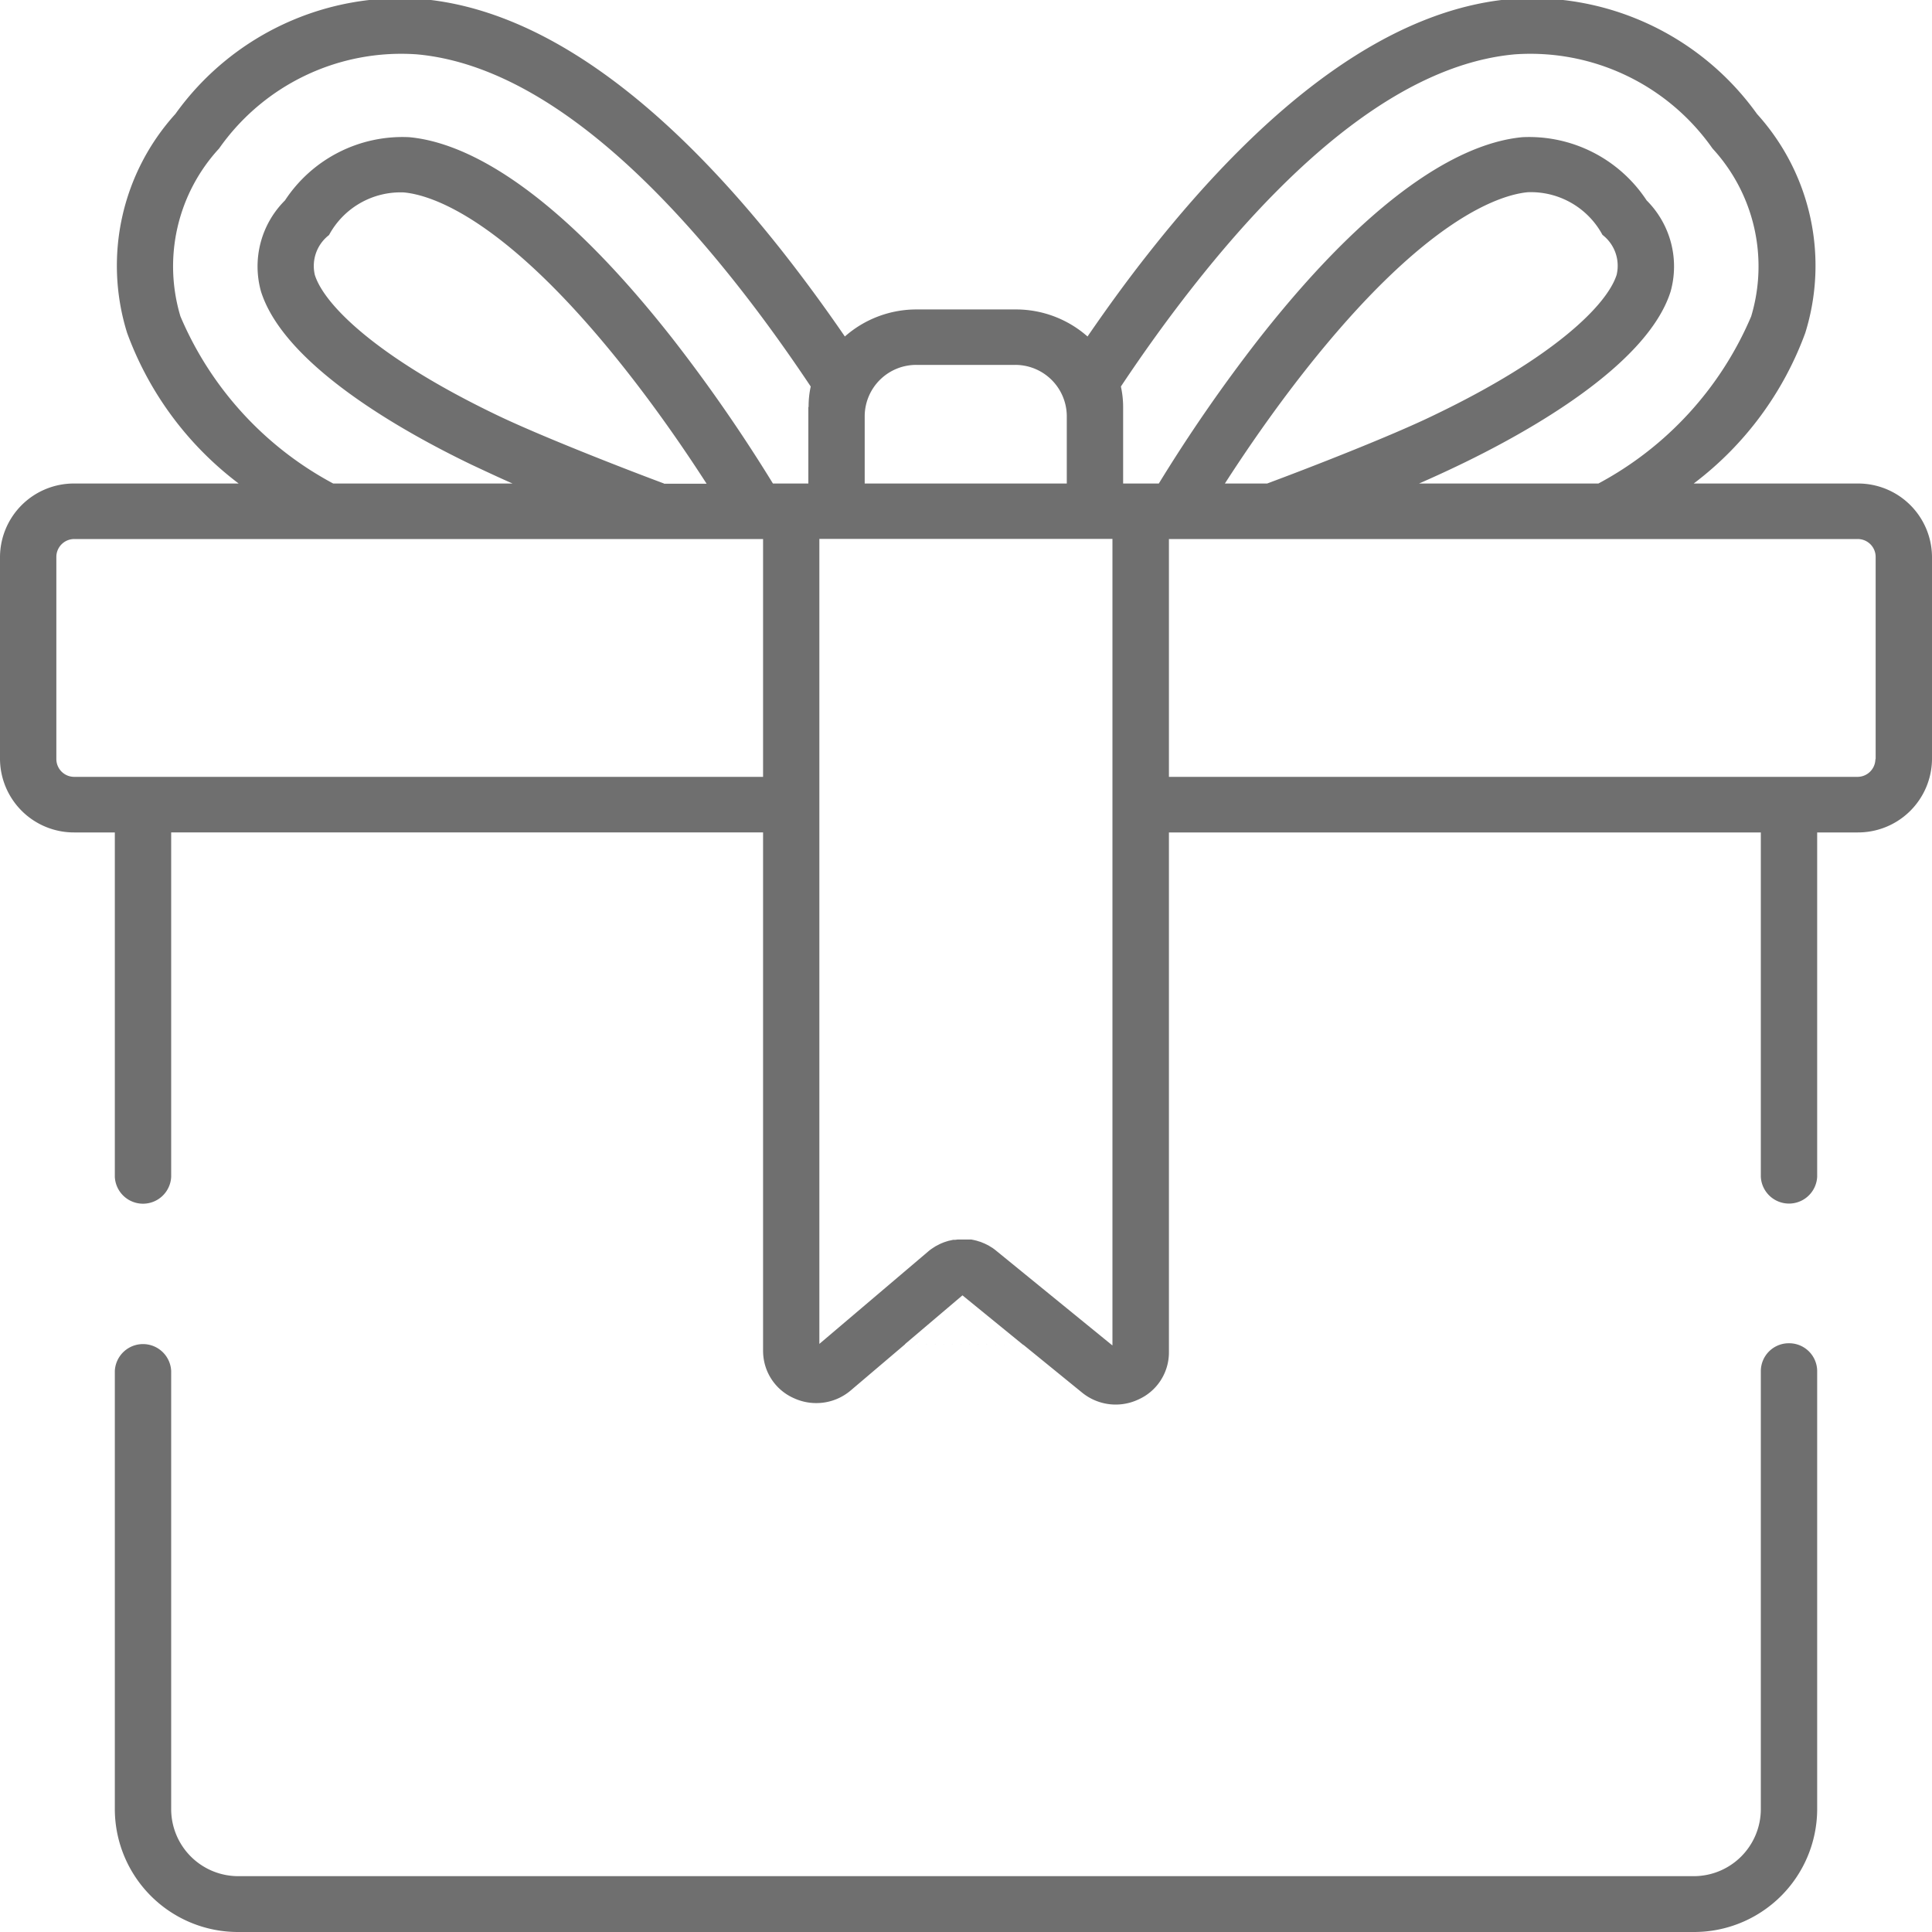 <svg xmlns="http://www.w3.org/2000/svg" width="30" height="30" viewBox="0 0 30 30">
<defs>
    <style>
      .cls-1 {
        fill: #333;
        fill-rule: evenodd;
        opacity: 0.7;
      }
    </style>
  </defs>
  <path id="prazdniku" class="cls-1" d="M507.779,357.858a0.434,0.434,0,0,0-.437.431V365.1a1.042,1.042,0,0,1-1.049,1.033H483.707a1.042,1.042,0,0,1-1.049-1.033v-6.812a0.438,0.438,0,0,0-.875,0V365.1a1.912,1.912,0,0,0,1.924,1.9h22.586a1.912,1.912,0,0,0,1.924-1.9v-6.815A0.435,0.435,0,0,0,507.779,357.858Zm1.066-13.35H506.3a5.145,5.145,0,0,0,1.732-2.338,3.508,3.508,0,0,0-.749-3.4,4.3,4.3,0,0,0-3.837-1.784c-1.8.164-3.687,1.5-5.619,3.956-0.316.4-.631,0.833-0.94,1.283a1.681,1.681,0,0,0-1.115-.42h-1.538a1.681,1.681,0,0,0-1.115.42c-0.309-.45-0.624-0.88-0.94-1.283-1.932-2.461-3.823-3.793-5.619-3.956a4.3,4.3,0,0,0-3.837,1.784,3.508,3.508,0,0,0-.749,3.4,5.145,5.145,0,0,0,1.732,2.338h-2.549A1.147,1.147,0,0,0,480,345.645v3.144a1.148,1.148,0,0,0,1.154,1.137h0.629v5.348a0.438,0.438,0,0,0,.875,0v-5.348h9.191v8.048a0.84,0.84,0,0,0,.019.176,0.8,0.8,0,0,0,.462.562,0.826,0.826,0,0,0,.344.075,0.821,0.821,0,0,0,.49-0.16c0.016-.012.032-0.024,0.048-0.038l0.844-.717,1.836,0.011,0.909,0.74h0a0.826,0.826,0,0,0,.876.108,0.8,0.8,0,0,0,.474-0.734v-8.071h9.191v5.346a0.438,0.438,0,0,0,.875,0v-5.346h0.628A1.148,1.148,0,0,0,510,348.789v-3.144A1.147,1.147,0,0,0,508.845,344.508Zm-17,4.555H481.154a0.277,0.277,0,0,1-.279-0.274v-3.144a0.278,0.278,0,0,1,.279-0.275h10.695v3.693Zm-1.534-4.555c-0.644-.24-1.934-0.744-2.6-1.065-1.856-.892-2.675-1.708-2.822-2.173a0.605,0.605,0,0,1,.22-0.62,1.262,1.262,0,0,1,1.162-.662c0.416,0.038,1.587.386,3.48,2.8,0.479,0.611.895,1.217,1.221,1.723h-0.661Zm2.241-1.189v1.189h-0.55a24.635,24.635,0,0,0-1.559-2.25c-1.926-2.453-3.288-3.055-4.091-3.128a2.183,2.183,0,0,0-1.927.982,1.446,1.446,0,0,0-.372,1.415c0.363,1.146,2.207,2.178,3.274,2.691,0.214,0.1.426,0.2,0.632,0.29h-2.785a5.282,5.282,0,0,1-2.372-2.595,2.7,2.7,0,0,1,.6-2.607,3.454,3.454,0,0,1,3.072-1.462c1.545,0.14,3.23,1.359,5.008,3.624,0.373,0.475.744,0.99,1.107,1.534A1.413,1.413,0,0,0,492.556,343.319Zm0.875,0.135a0.8,0.8,0,0,1,.8-0.788h1.538a0.8,0.8,0,0,1,.8.788v1.054h-3.138v-1.054Zm0.625,14.418,0.893-.758,0.943,0.769Zm3.219,0.018-1.8-1.467c-0.019-.016-0.039-0.031-0.059-0.045l-0.02-.012-0.042-.026-0.024-.012-0.041-.02-0.026-.01a0.333,0.333,0,0,0-.04-0.016l-0.028-.008a0.3,0.3,0,0,0-.04-0.012l-0.029-.007-0.04-.008-0.031,0-0.039,0-0.032,0h-0.038l-0.038,0h-0.033l-0.039.005-0.032,0-0.04.009-0.03.006-0.041.013-0.028.009-0.042.017-0.025.011-0.042.022-0.022.011-0.045.029-0.018.012a0.626,0.626,0,0,0-.059.046l-1.685,1.431h0v-12.5h4.551v12.52h0Zm0.719-13.382h-0.55v-1.189a1.473,1.473,0,0,0-.035-0.317c0.362-.544.734-1.059,1.107-1.534,1.778-2.265,3.462-3.484,5.008-3.624a3.454,3.454,0,0,1,3.072,1.462,2.7,2.7,0,0,1,.6,2.607,5.286,5.286,0,0,1-2.372,2.595h-2.785c0.206-.09.418-0.187,0.632-0.29,1.067-.513,2.911-1.545,3.274-2.691a1.448,1.448,0,0,0-.372-1.415,2.184,2.184,0,0,0-1.927-.982c-0.8.073-2.165,0.675-4.091,3.128A24.5,24.5,0,0,0,497.994,344.508Zm1.682,0h-0.652c0.326-.506.742-1.112,1.221-1.723,1.893-2.411,3.064-2.759,3.479-2.8a1.262,1.262,0,0,1,1.163.662,0.605,0.605,0,0,1,.22.62c-0.147.465-.966,1.281-2.822,2.173C501.606,343.77,500.3,344.276,499.676,344.508Zm9.449,4.281a0.278,0.278,0,0,1-.28.274H498.151V345.37h10.694a0.278,0.278,0,0,1,.28.275v3.144h0Z" transform="translate(-480 -337)"/>
</svg>
